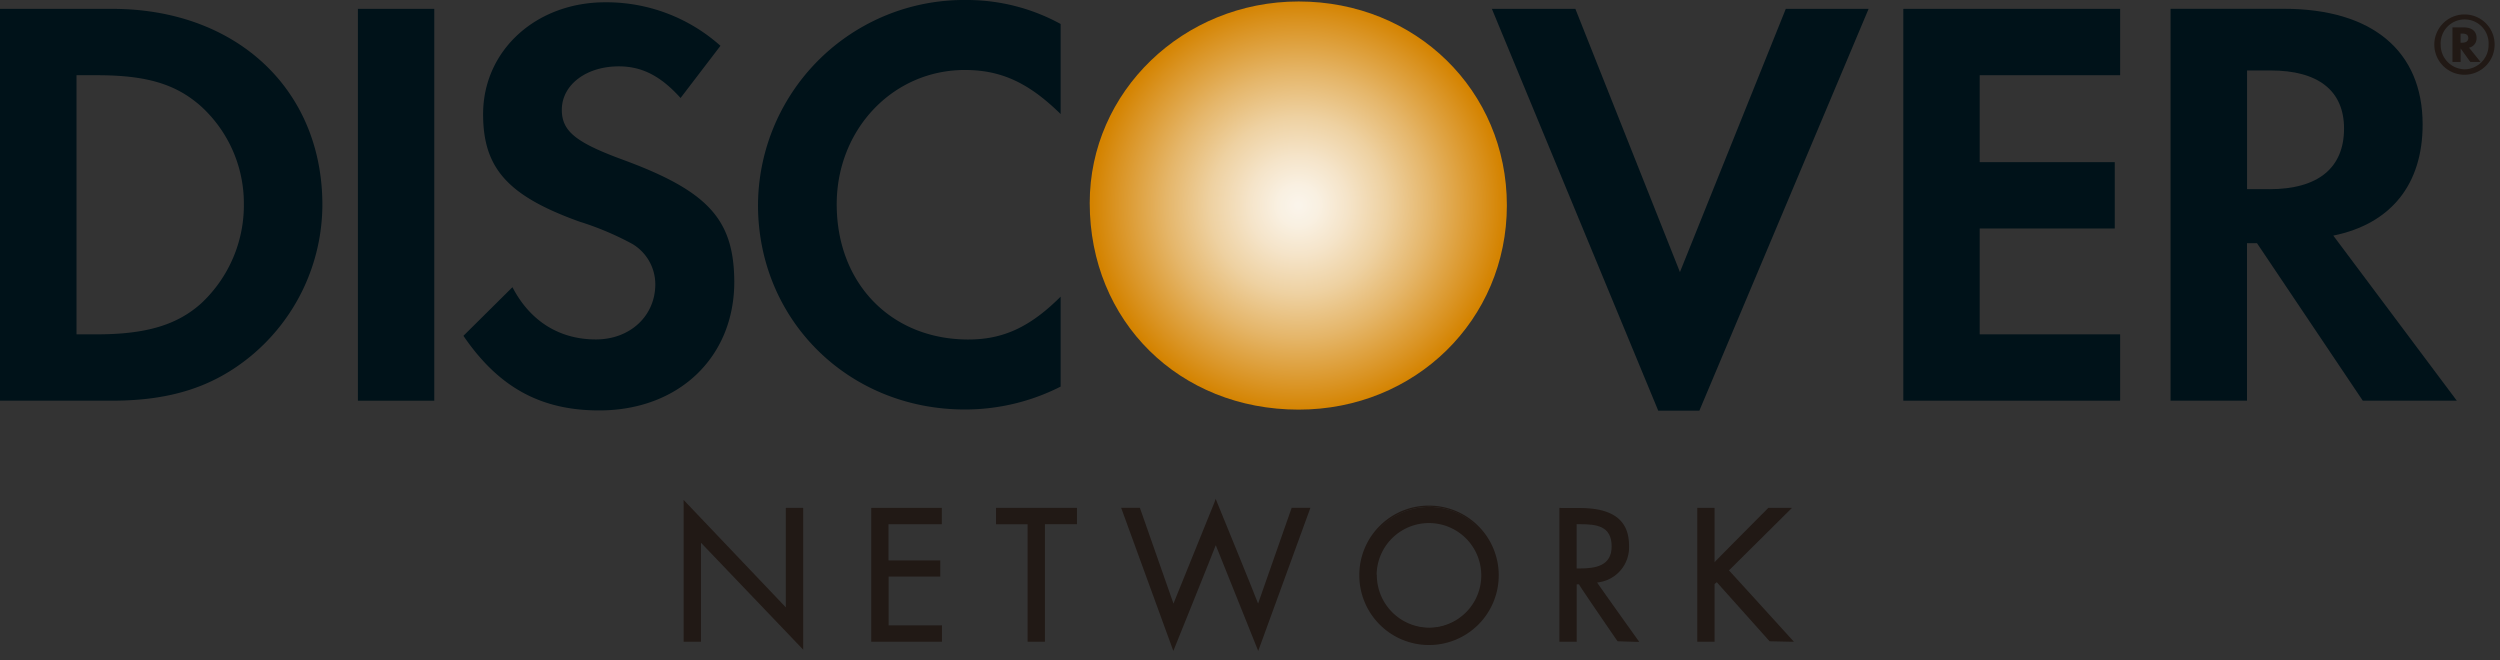 <svg id="Camada_1" data-name="Camada 1" xmlns="http://www.w3.org/2000/svg" xmlns:xlink="http://www.w3.org/1999/xlink" viewBox="0 0 372.23 98.32"><rect x="0" y="0" width="372.23" height="98.32" fill="#333333" stroke="none"/><defs><style>.cls-1{fill:url(#radial-gradient);}.cls-2{fill:#001219;}.cls-3{fill:#211915;}</style><radialGradient id="radial-gradient" cx="186.9" cy="-455.49" r="30.72" gradientTransform="translate(6.42 486.08)" gradientUnits="userSpaceOnUse"><stop offset="0.01" stop-color="#faf4ea"/><stop offset="0.1" stop-color="#f9f0e1"/><stop offset="0.24" stop-color="#f5e4c9"/><stop offset="0.43" stop-color="#eed1a1"/><stop offset="0.64" stop-color="#e5b66a"/><stop offset="0.88" stop-color="#da9424"/><stop offset="1" stop-color="#d48300"/></radialGradient></defs><title>bandeiras_plataforma</title><path class="cls-1" d="M193.36,0.22c-17.18,0-31.11,13.42-31.11,30,0,17.61,13.33,30.77,31.11,30.77,17.34,0,31-13.34,31-30.42S210.79,0.22,193.36.22Z"/><path class="cls-2" d="M16.73,1.32H0V59.66H16.64c8.83,0,15.21-2.09,20.81-6.73A29.34,29.34,0,0,0,48,30.51C48,13.29,35.17,1.32,16.73,1.32ZM30,45.13c-3.6,3.25-8.23,4.65-15.58,4.65H11.39V11.2h3.06c7.36,0,11.81,1.31,15.58,4.72a19.58,19.58,0,0,1,6.28,14.51A20,20,0,0,1,30,45.13Z"/><rect class="cls-2" x="53.29" y="1.32" width="11.37" height="58.34"/><path class="cls-2" d="M92.49,23.69c-6.83-2.53-8.84-4.2-8.84-7.34,0-3.68,3.58-6.47,8.49-6.47,3.41,0,6.21,1.4,9.19,4.71l5.94-7.77A25.49,25.49,0,0,0,90.12.34C79.8,0.34,71.93,7.52,71.93,17c0,8.05,3.67,12.16,14.35,16a43.84,43.84,0,0,1,7.87,3.32,7,7,0,0,1,3.42,6c0,4.73-3.76,8.22-8.85,8.22-5.42,0-9.79-2.71-12.42-7.78L69,50c5.24,7.69,11.54,11.11,20.21,11.11,11.81,0,20.12-7.88,20.12-19.16C109.28,32.63,105.44,28.42,92.49,23.69Z"/><path class="cls-2" d="M112.86,30.51c0,17.16,13.48,30.46,30.8,30.46a31.39,31.39,0,0,0,14.26-3.41V44.17c-4.56,4.55-8.58,6.38-13.74,6.38-11.46,0-19.6-8.31-19.6-20.13,0-11.19,8.4-20,19.08-20,5.42,0,9.53,1.92,14.26,6.56V3.57a29.08,29.08,0,0,0-14-3.57A30.68,30.68,0,0,0,112.86,30.51Z"/><polygon class="cls-2" points="250.13 40.51 234.56 1.32 222.13 1.32 246.9 61.15 253.02 61.15 278.22 1.32 265.89 1.32 250.13 40.51"/><polygon class="cls-2" points="283.39 59.66 315.67 59.66 315.67 49.78 294.76 49.78 294.76 34.02 314.87 34.02 314.87 24.14 294.76 24.14 294.76 11.2 315.67 11.2 315.67 1.32 283.39 1.32 283.39 59.66"/><path class="cls-2" d="M360.71,18.53c0-10.93-7.51-17.22-20.64-17.22H323.18V59.66h11.38V36.21h1.49L351.8,59.66h14L347.41,35.08C356,33.33,360.71,27.46,360.71,18.53Zm-22.83,9.63h-3.31V10.49h3.49c7.1,0,10.95,3,10.95,8.66C349,25,345.16,28.17,337.88,28.17Z"/><path class="cls-3" d="M368.74,5.66c0-1-.68-1.58-1.93-1.58h-1.66V9.22h1.22v-2l1.44,2h1.52L367.62,7.1A1.41,1.41,0,0,0,368.74,5.66Zm-2.15.7h-0.23V5h0.24c0.61,0,.91.22,0.91,0.66S367.2,6.36,366.59,6.36Z"/><path class="cls-3" d="M367,2.15a4.49,4.49,0,1,0,4.43,4.49A4.47,4.47,0,0,0,367,2.15Zm0,8.17a3.63,3.63,0,0,1-3.6-3.67,3.57,3.57,0,1,1,7.13,0A3.62,3.62,0,0,1,367,10.32Z"/><path class="cls-3" d="M102,75l15.22,15.95V75.82h2.17V96.21L104.17,80.3v15H102V75Z"/><path class="cls-3" d="M101.79,75V95.55h2.58V80.81l15.22,15.92V75.62H117V90.43l-15.22-16V75Zm0.41,0.51,15.23,16V76h1.76v19.7L104,79.79V95.14h-1.78V75.5Z"/><path class="cls-3" d="M129.93,75.82H140v2H132.1v5.81h7.71v2H132.1v7.66H140v2H129.93V75.82Z"/><path class="cls-3" d="M140,75.62H129.72V95.55h10.53V93.11h-7.94V85.85H140V83.44h-7.71V78.05h7.94V75.62H140Zm-0.2.4v1.62h-7.95v6.21h7.71v1.61h-7.71v8.07h7.95v1.62h-9.71V76h9.71Z"/><path class="cls-3" d="M155.4,95.34h-2.18V77.84h-4.71v-2h11.65v2H155.4v17.5Z"/><path class="cls-3" d="M160.17,75.62H148.3v2.44H153V95.55h2.58V78.05h4.77V75.62h-0.2ZM160,76v1.62H155.2v17.5h-1.77V77.63h-4.71V76H160Z"/><path class="cls-3" d="M174.71,90.45L181,74.8l6.31,15.65,5.13-14.63h2.37l-7.49,20.52L181,80.62l-6.32,15.72-7.47-20.52h2.35Z"/><path class="cls-3" d="M180.85,74.73l-6.13,15.14-5-14.26h-2.79l7.77,21.31s6-14.85,6.32-15.75c0.35,0.9,6.32,15.75,6.32,15.75l7.77-21.31h-2.79l-5,14.26C187,88.94,181,74.27,181,74.27ZM174.9,90.52L181,75.36,187.36,91l5.26-15h1.92c-0.18.52-6.85,18.82-7.2,19.76L181,80.09l-6.31,15.69c-0.34-.94-7-19.25-7.19-19.76h1.92l5.26,15Z"/><path class="cls-3" d="M222.95,85.6a10.17,10.17,0,1,1-10.17-10.12A10.13,10.13,0,0,1,222.95,85.6Zm-18.18,0a8,8,0,1,0,8-8.08A8.07,8.07,0,0,0,204.77,85.58Z"/><path class="cls-3" d="M202.39,85.6a10.38,10.38,0,1,0,10.38-10.32A10.34,10.34,0,0,0,202.39,85.6Zm0.4,0a10,10,0,1,1,10,9.87A10,10,0,0,1,202.79,85.6Z"/><path class="cls-3" d="M204.56,85.58a8.2,8.2,0,1,0,8.21-8.28A8.25,8.25,0,0,0,204.56,85.58Zm0.41,0a7.79,7.79,0,1,1,7.8,7.88A7.84,7.84,0,0,1,205,85.58Z"/><path class="cls-3" d="M234.55,95.34h-2.17V75.82h2.82c3.7,0,7.14,1,7.14,5.38a5.09,5.09,0,0,1-4.89,5.38l6.21,8.75H241l-5.89-8.57h-0.55v8.57Zm0-10.49h0.67c2.45,0,4.94-.46,4.94-3.49,0-3.2-2.36-3.52-5-3.52h-0.65v7Z"/><path class="cls-3" d="M232.38,75.62h-0.2V95.55h2.58V87h0.34c0,0.15,5.74,8.48,5.74,8.48l2.83,0.09h0.4s-6-8.39-6.27-8.84a5.26,5.26,0,0,0,4.75-5.5c0-3.77-2.4-5.59-7.34-5.59h-2.82ZM235.2,76c4.73,0,6.94,1.65,6.94,5.19a4.91,4.91,0,0,1-4.7,5.18l-0.36,0,6.2,8.71H241c0-.15-5.74-8.48-5.74-8.48l-0.71-.09h-0.21v8.57h-1.76V76h2.62Z"/><path class="cls-3" d="M234.55,77.63h-0.21v7.42h0.88c2.4,0,5.15-.42,5.15-3.69,0-3.44-2.67-3.73-5.17-3.73h-0.65Zm0.65,0.42c2.51,0,4.76.24,4.76,3.31,0,2.89-2.39,3.28-4.74,3.28h-0.47V78.05h0.44Z"/><path class="cls-3" d="M263.37,75.82h2.92l-9.16,9.09,9.47,10.42h-3l-8-9-0.54.53v8.43h-2.18V75.82H255v8.36Z"/><path class="cls-3" d="M266.29,75.62h-3s-7.4,7.43-8,8.08V75.62h-2.58V95.55h2.58v-8.6a1.63,1.63,0,0,0,.32-0.27c0.27,0.3,7.87,8.8,7.87,8.8l3.15,0.07h0.47s-9.4-10.35-9.67-10.62l9.38-9.31h-0.48Zm-0.5.4c-0.65.66-9,8.89-9,8.89l9.3,10.23h-2.55c0-.1-7.86-8.89-7.86-8.89l-0.14-.17-0.7.7s-0.06,8-.06,8.36h-1.76V76h1.76v8.66l8.6-8.66h2.35Z"/></svg>